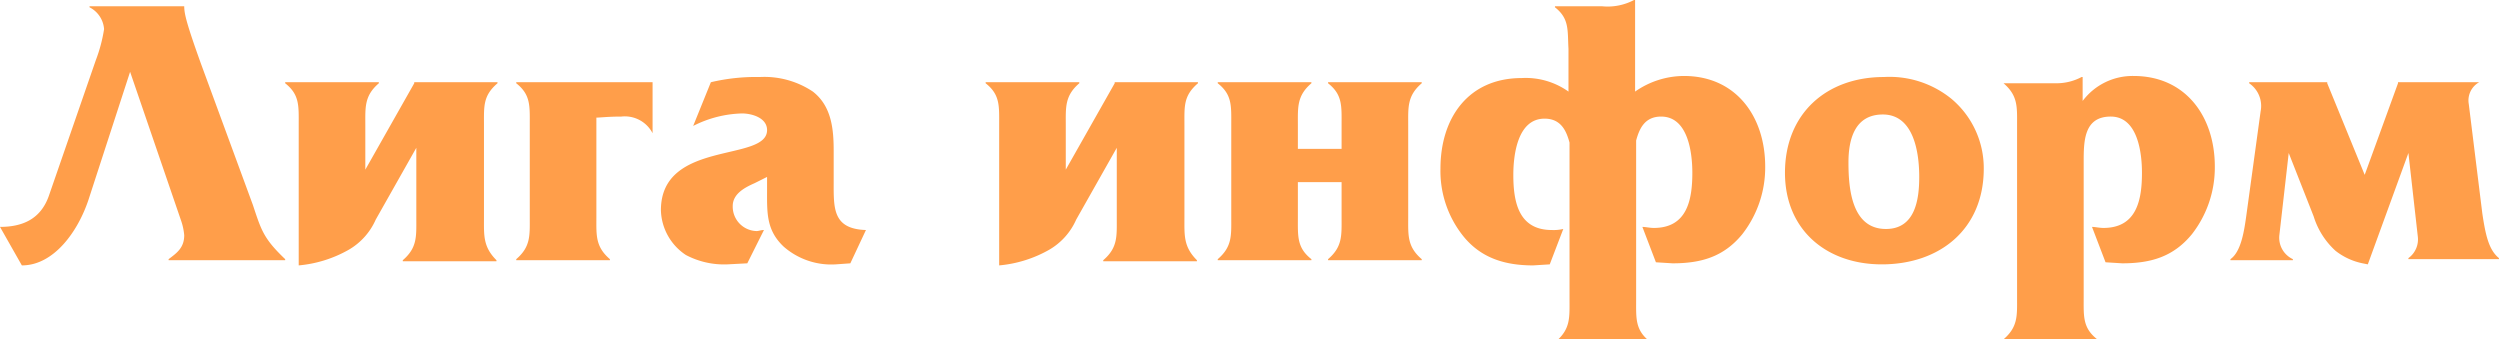 <svg id="Слой_1" data-name="Слой 1" xmlns="http://www.w3.org/2000/svg" viewBox="0 0 240.2 32.6"><defs><style>.cls-1{fill:#ff9e4a;}</style></defs><title>logo-orange</title><g id="Слой_1-2" data-name="Слой_1"><path class="cls-1" d="M4.7,18.8c-.8,2.3-2.6,3-4.7,3l2.1,3.7c3.1,0,5.4-3.3,6.4-6.3l4-12.3,4.9,14.3a5.77,5.77,0,0,1,.3,1.4c0,1.2-.7,1.7-1.5,2.3V25H27.4v-.1c-2.1-2-2.3-2.8-3.1-5.2l-5-13.6C17.9,2.2,17.7,1.3,17.7.6H8.6V.7A2.56,2.56,0,0,1,10,2.8a14.71,14.71,0,0,1-.8,3Zm41.8,2.1V12c0-1.8-.1-2.8,1.3-4V7.9h-8V8l-4.7,8.3V12c0-1.7-.1-2.8,1.3-4V7.9h-9V8c1.4,1.1,1.3,2.2,1.3,4V25.5A11.86,11.86,0,0,0,33.5,24a6.26,6.26,0,0,0,2.6-2.9L40,14.2V21c0,1.7.1,2.8-1.3,4v.1h9V25C46.4,23.7,46.5,22.6,46.5,20.9Zm10.8,0V11.3c.4,0,1.1-.1,2.4-.1a3,3,0,0,1,3,1.6V7.9H49.6V8c1.4,1.1,1.3,2.2,1.3,4v8.9c0,1.7.1,2.8-1.3,4V25h9v-.1C57.2,23.7,57.3,22.6,57.3,20.9Zm24.4,4.4,1.5-3.2C80,22,80.1,20,80.1,17.5v-3c0-2.1-.2-4.3-2-5.7A8.39,8.39,0,0,0,73,7.4a18.8,18.8,0,0,0-4.7.5l-1.7,4.2a10.91,10.91,0,0,1,4.7-1.2c.9,0,2.4.4,2.4,1.6,0,3.1-10.2.9-10.2,7.7a5.32,5.32,0,0,0,2.4,4.3,7.85,7.85,0,0,0,4,.9l1.9-.1,1.6-3.2c-.3,0-.5.1-.7.1a2.35,2.35,0,0,1-2.3-2.4c0-1.2,1.2-1.8,2.1-2.2l1.2-.6v1.2c0,2.2-.1,3.9,1.6,5.5a6.94,6.94,0,0,0,5,1.7Zm32.1-4.4V12c0-1.8-.1-2.8,1.3-4V7.9h-8V8l-4.7,8.3V12c0-1.7-.1-2.8,1.3-4V7.9h-9V8c1.4,1.1,1.3,2.2,1.3,4V25.5a11.86,11.86,0,0,0,4.8-1.5,6.26,6.26,0,0,0,2.6-2.9l3.9-6.9V21c0,1.7.1,2.8-1.3,4v.1h9V25C113.7,23.7,113.8,22.6,113.8,20.9Zm21.5,0V12c0-1.7-.1-2.8,1.3-4V7.9h-9V8c1.4,1.1,1.3,2.2,1.3,4v2.3h-4.2V12c0-1.7-.1-2.8,1.3-4V7.9h-9V8c1.4,1.1,1.3,2.2,1.3,4v8.9c0,1.7.1,2.8-1.3,4V25h9v-.1c-1.4-1.1-1.3-2.2-1.3-4V17.5h4.2v3.4c0,1.7.1,2.8-1.3,4V25h9v-.1C135.2,23.7,135.3,22.6,135.3,20.9ZM157.1,8.8V0H157a5.42,5.42,0,0,1-3.1.6h-4.5V.7c1.4,1.1,1.2,2.2,1.3,4V8.8a7.08,7.08,0,0,0-4.5-1.3c-5.1,0-7.8,3.8-7.8,8.7a10,10,0,0,0,2.2,6.5c1.7,2.1,4,2.8,6.7,2.8l1.6-.1,1.3-3.4a4.1,4.1,0,0,1-1.1.1c-3.2,0-3.7-2.7-3.7-5.3,0-1.9.4-5.4,3-5.4,1.6,0,2.1,1.2,2.4,2.3V28.8c0,1.7.1,2.8-1.3,4v.1h9v-.1c-1.4-1.1-1.3-2.2-1.3-4V13.5c.3-1.1.8-2.3,2.4-2.3,2.6,0,3,3.5,3,5.4,0,2.6-.5,5.3-3.7,5.3-.4,0-.8-.1-1.1-.1l1.3,3.4,1.6.1c2.7,0,4.9-.6,6.7-2.8a10.42,10.42,0,0,0,2.2-6.5c0-4.8-2.8-8.7-7.8-8.7a8.21,8.21,0,0,0-4.7,1.5Zm14.4,7.8c0,5.5,4,8.8,9.3,8.8,5.6,0,9.8-3.4,9.8-9.2a8.69,8.69,0,0,0-3.1-6.7A9.43,9.43,0,0,0,181,7.4c-5.5,0-9.5,3.5-9.5,9.2Zm12.9.4c0,2.2-.4,5-3.2,5-3.3,0-3.6-3.9-3.6-6.4,0-2.2.6-4.6,3.3-4.6C183.9,11,184.4,14.7,184.4,17Zm15.7-7.3V7.4H200a5.14,5.14,0,0,1-2.5.6h-5c1.4,1.2,1.3,2.3,1.3,4V28.6c0,1.7.1,2.8-1.3,4v.1h9v-.1c-1.4-1.1-1.3-2.2-1.3-4v-13c0-2,0-4.4,2.6-4.4s3,3.5,3,5.4c0,2.6-.5,5.3-3.7,5.3-.4,0-.8-.1-1.1-.1l1.3,3.4,1.6.1c2.7,0,4.9-.6,6.7-2.8a10.42,10.42,0,0,0,2.2-6.5c0-4.8-2.8-8.7-7.8-8.7a6,6,0,0,0-4.9,2.4Zm30.3-1.8V8l-3.2,8.8L223.6,8V7.9h-7.5V8a2.64,2.64,0,0,1,1.1,2.7l-1.4,10.2c-.2,1.4-.5,3.3-1.5,4V25h6v-.1a2.27,2.27,0,0,1-1.3-2.3l.9-7.9,2.4,6.1a7.43,7.43,0,0,0,2.1,3.3,6.2,6.2,0,0,0,2.6,1.2l.5.1,3.9-10.7.9,8a2.22,2.22,0,0,1-.9,2.1v.1h8.7v-.1c-1-.8-1.3-2.3-1.6-4.3L237.2,10a2,2,0,0,1,1-2.1h-7.8Z"/></g></svg>